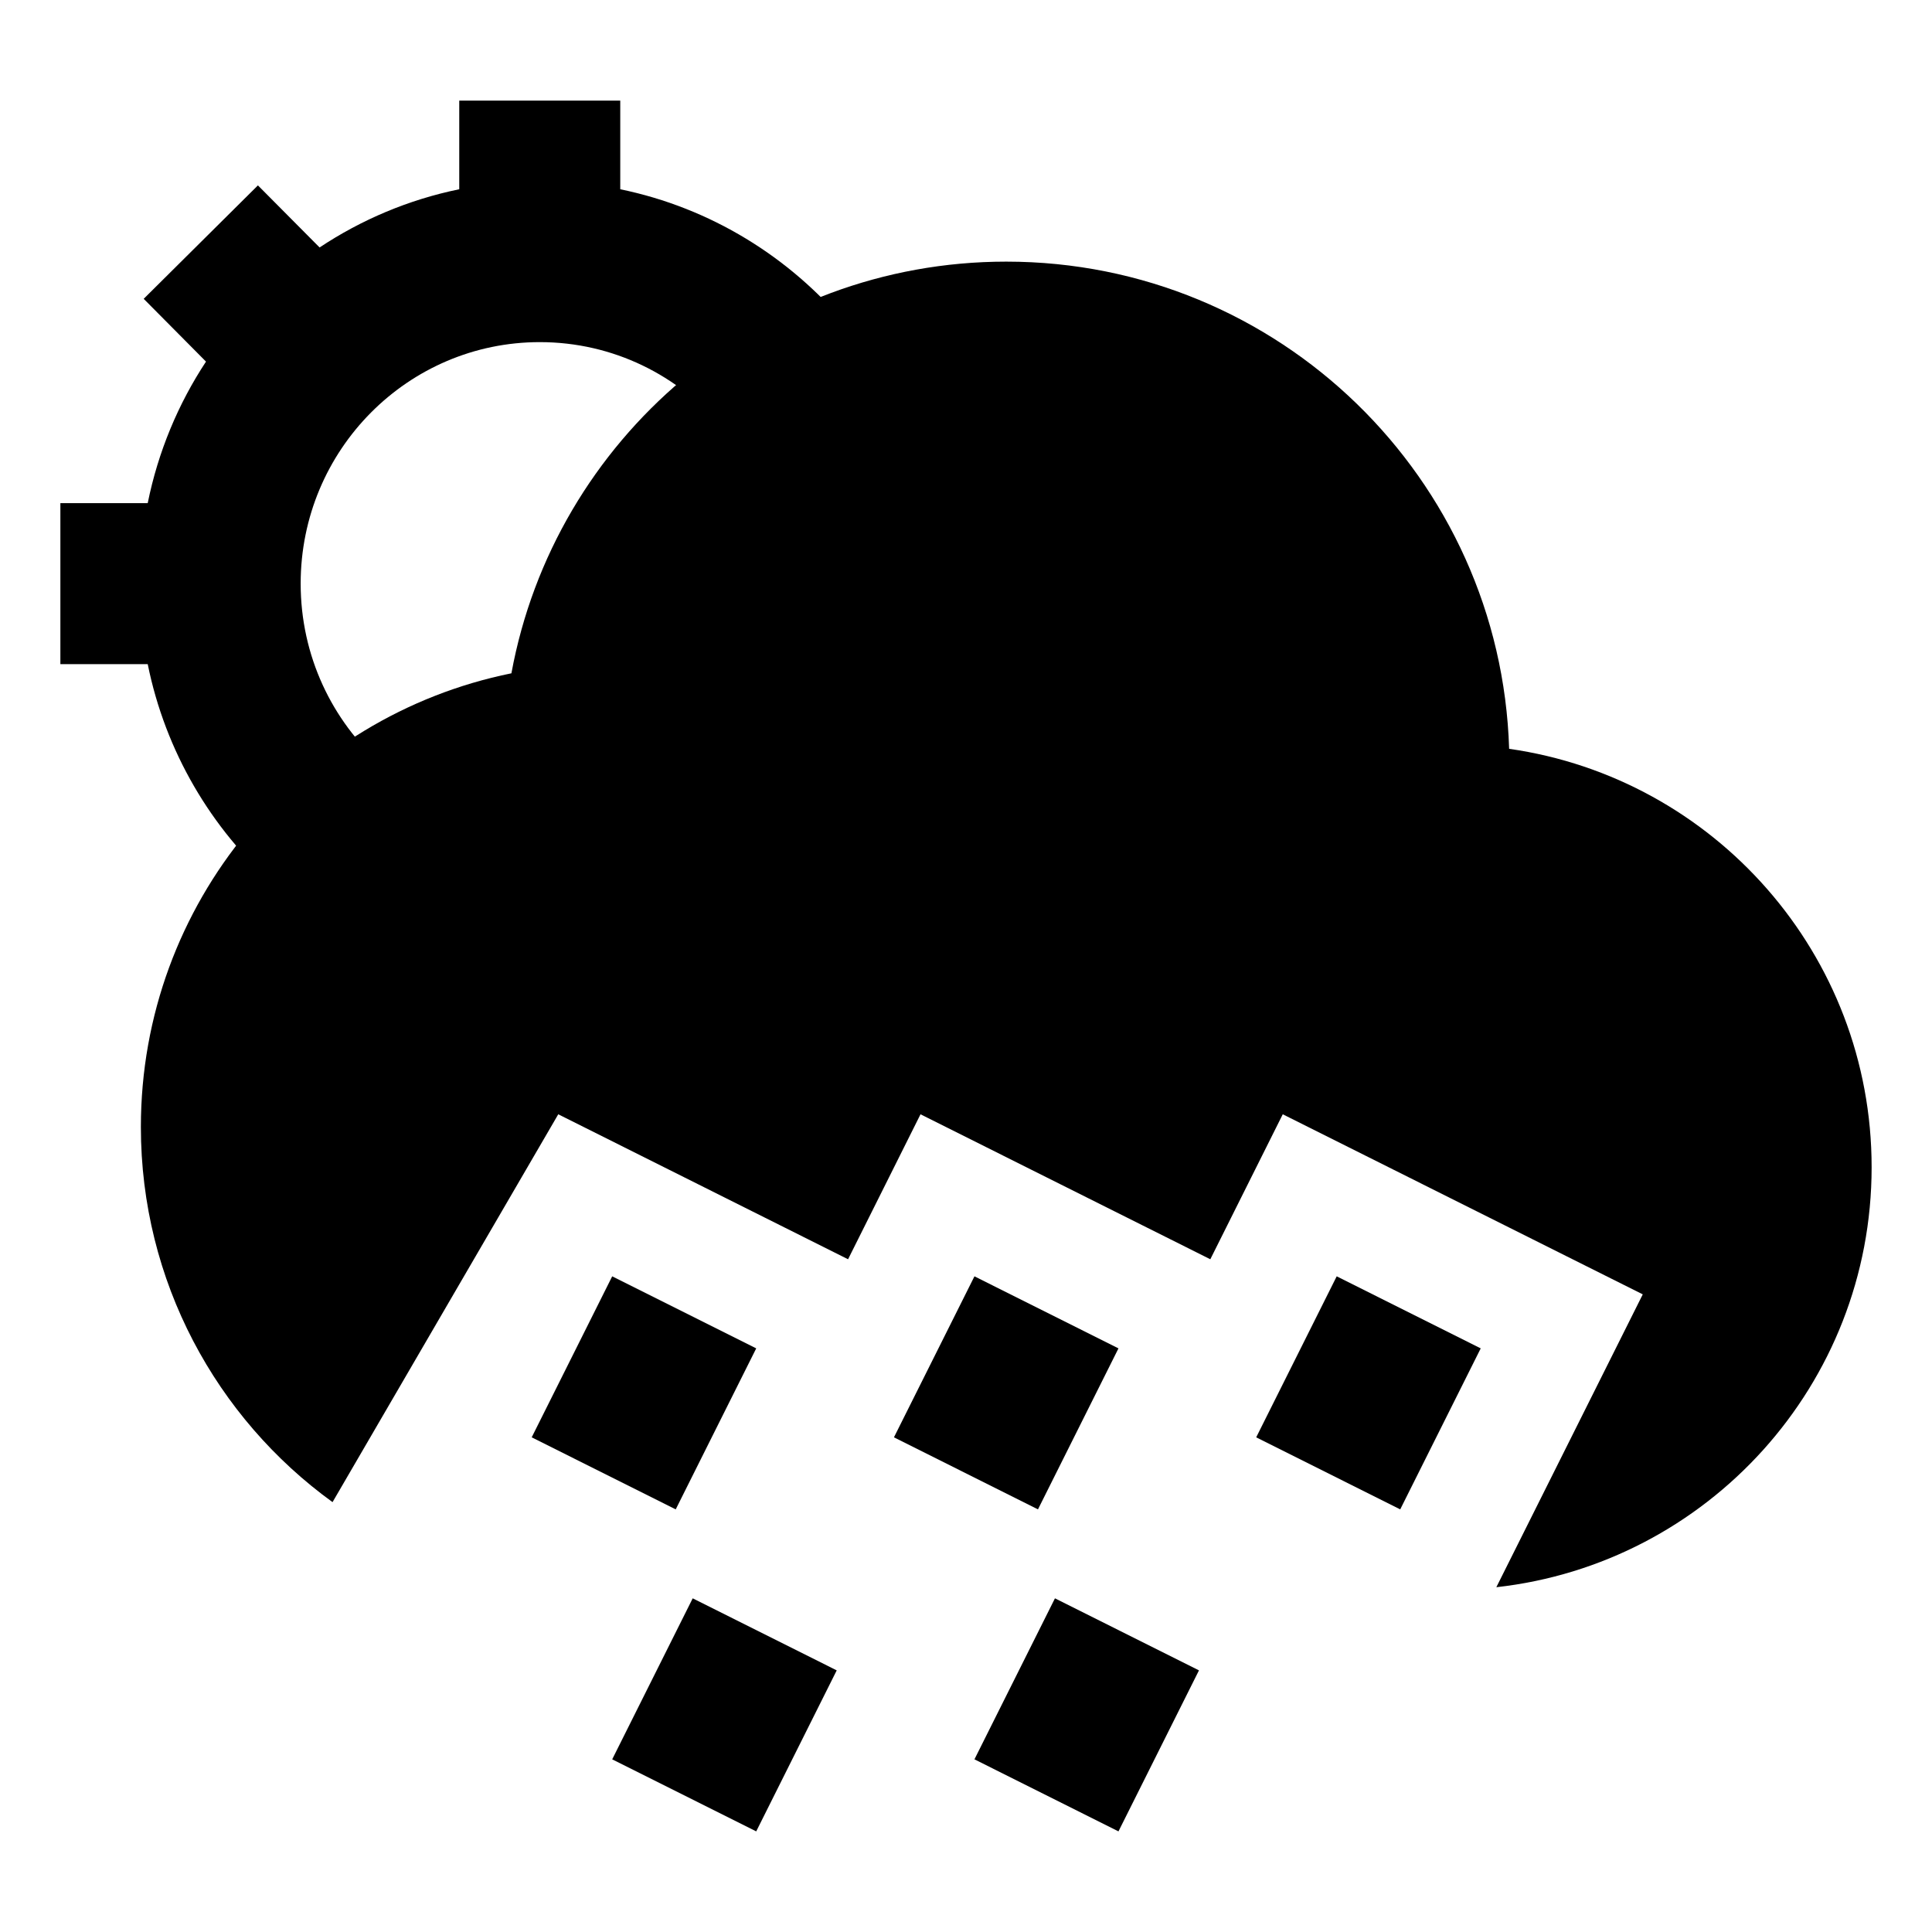 <svg width="24" height="24" viewBox="0 0 24 24" xmlns="http://www.w3.org/2000/svg">
    <path fill-rule="evenodd" clip-rule="evenodd" d="M6.605 17.855L7.605 15.855L9.394 16.75L8.394 18.75L6.605 17.855ZM11.105 17.855L12.105 15.855L13.894 16.75L12.894 18.75L11.105 17.855ZM15.605 17.855L16.605 15.855L18.394 16.75L17.394 18.75L15.605 17.855ZM7.605 21.855L8.605 19.855L10.394 20.75L9.394 22.75L7.605 21.855ZM12.105 21.855L13.105 19.855L14.894 20.75L13.894 22.75L12.105 21.855Z"/>
    <path d="M6.353 8.364C3.727 8.896 1.75 11.217 1.75 14C1.75 15.917 2.689 17.616 4.131 18.66L6.935 13.842L10.535 15.643L11.435 13.842L15.035 15.643L15.935 13.842L20.407 16.079L18.588 19.717C21.211 19.425 23.25 17.201 23.25 14.5C23.25 11.854 21.293 9.665 18.747 9.302C18.643 5.942 15.886 3.25 12.5 3.25C9.436 3.25 6.887 5.454 6.353 8.364Z"/>
    <path fill-rule="evenodd" clip-rule="evenodd" d="M5.705 2.351C5.075 2.48 4.488 2.73 3.97 3.074L3.204 2.303L1.785 3.712L2.559 4.492C2.213 5.017 1.964 5.612 1.835 6.25H0.75V8.25H1.835C2.054 9.334 2.622 10.292 3.415 10.997L4.744 9.502C4.125 8.952 3.735 8.148 3.735 7.25C3.735 5.586 5.072 4.25 6.705 4.25C7.617 4.25 8.434 4.663 8.981 5.322L10.519 4.043C9.813 3.194 8.828 2.582 7.705 2.351V1.25H5.705V2.351Z"/>
</svg>
